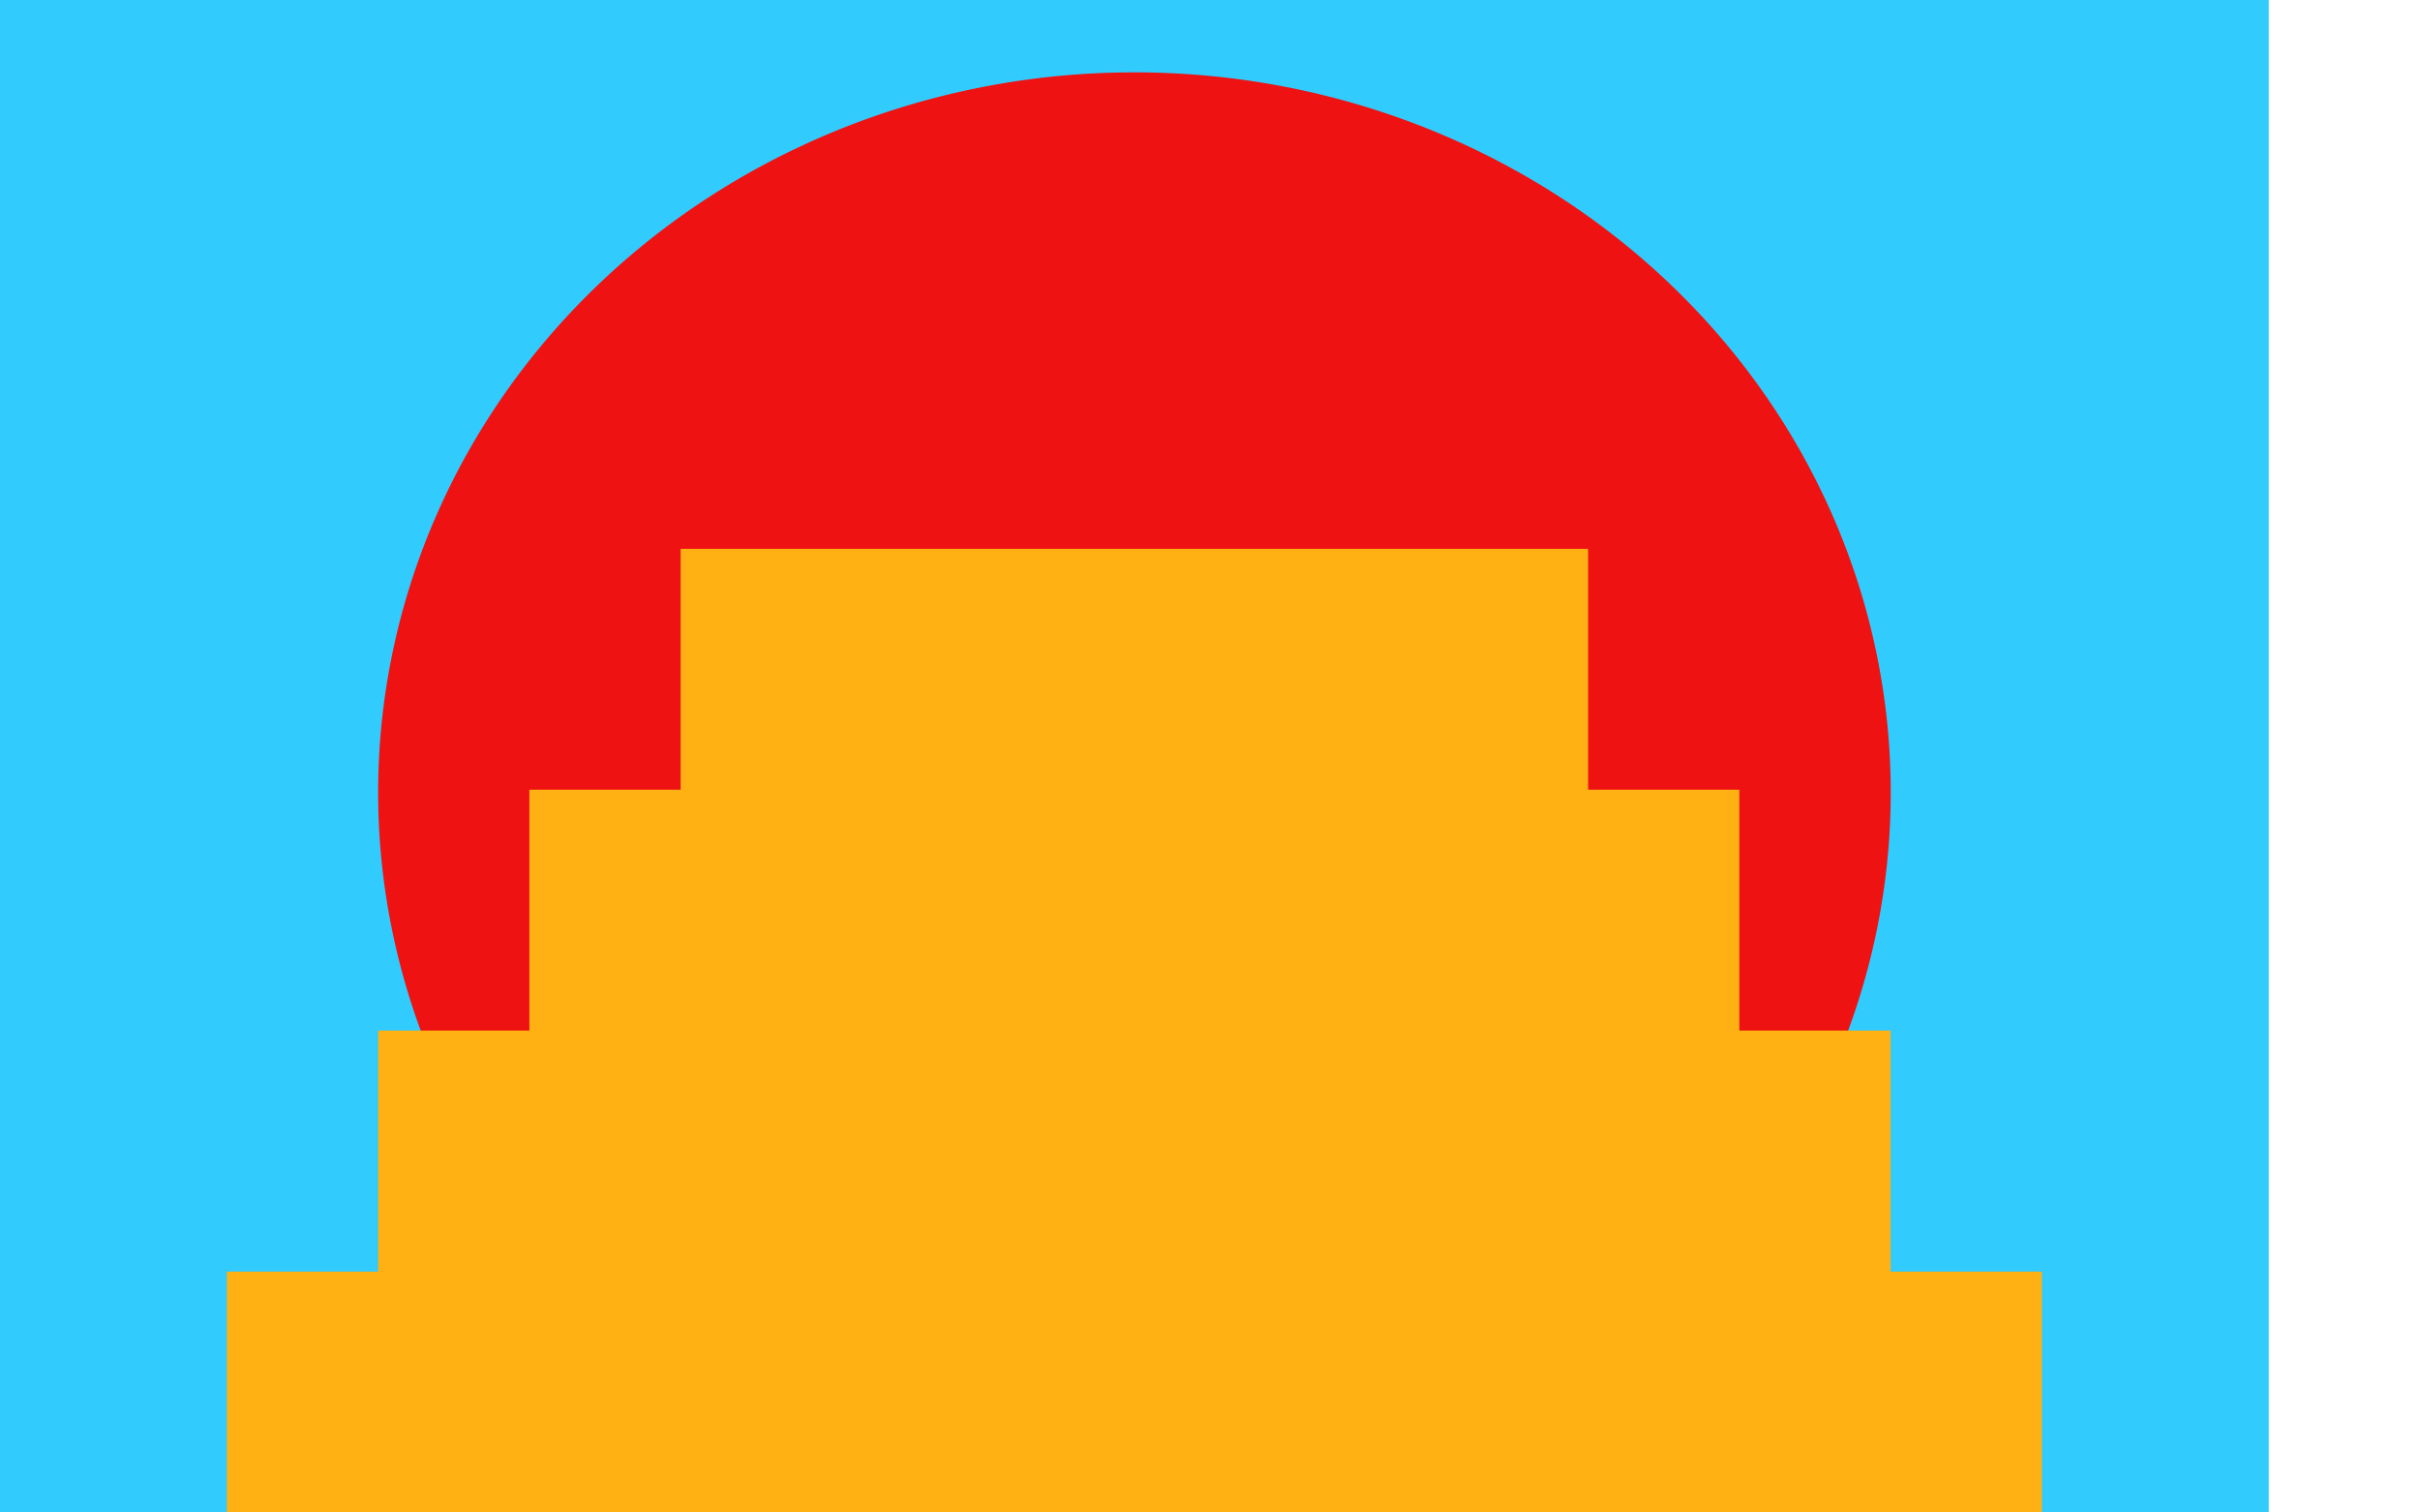 <?xml version="1.0" encoding="UTF-8" standalone="no"?>
<svg
   xmlns:dc="http://purl.org/dc/elements/1.1/"
   xmlns:cc="http://creativecommons.org/ns#"
   xmlns:rdf="http://www.w3.org/1999/02/22-rdf-syntax-ns#"
   xmlns:svg="http://www.w3.org/2000/svg"
   xmlns="http://www.w3.org/2000/svg"
   xmlns:sodipodi="http://sodipodi.sourceforge.net/DTD/sodipodi-0.dtd"
   xmlns:inkscape="http://www.inkscape.org/namespaces/inkscape"
   width="300pt"
   height="250px"
   id="svg1"
   sodipodi:version="0.32"
   inkscape:version="0.47 r22583"
   sodipodi:docname="sumeria.svg"
   inkscape:export-filename="/home/jdorje/sumeria.png"
   inkscape:export-xdpi="72.000000"
   inkscape:export-ydpi="72.000000"
   version="1.1">
  <defs
     id="defs11">
    <inkscape:perspective
       sodipodi:type="inkscape:persp3d"
       inkscape:vp_x="0 : 125 : 1"
       inkscape:vp_y="0 : 1000 : 0"
       inkscape:vp_z="375 : 125 : 1"
       inkscape:persp3d-origin="187.5 : 83.333333 : 1"
       id="perspective12" />
  </defs>
  <sodipodi:namedview
     id="base"
     pagecolor="#ffffff"
     bordercolor="#666666"
     borderopacity="1.0"
     inkscape:pageopacity="0.0"
     inkscape:pageshadow="2"
     inkscape:zoom="1.2173913"
     inkscape:cx="177.14101"
     inkscape:cy="102.79362"
     inkscape:window-width="753"
     inkscape:window-height="579"
     inkscape:window-x="4"
     inkscape:window-y="26"
     inkscape:current-layer="svg1"
     showgrid="false"
     inkscape:window-maximized="0" />
  <rect
     style="fill:#32cbfe;fill-opacity:1;fill-rule:evenodd;stroke:#000000;stroke-width:0;stroke-linecap:butt;stroke-linejoin:miter;stroke-miterlimit:4;stroke-opacity:1"
     id="rect1554"
     width="375"
     height="250"
     x="0"
     y="-6.2172489e-15" />
  <path
     style="fill:#a0a0a0; stroke:none;"
     d="M10 2L11 3L10 2z"
     id="path4" />
  <path
     style="fill:#a0a0a0; stroke:none;"
     d="M16 2L17 3L16 2M8 3L9 4L8 3M18 3L19 4L18 3z"
     id="path6" />
  <path
     style="fill:#a0a0a0; stroke:none;"
     d="M5 6L6 7L5 6M21 6L22 7L21 6M4 8L5 9L4 8M22 8L23 9L22 8z"
     id="path8" />
  <path
     sodipodi:type="arc"
     style="fill:#ee1212;fill-opacity:1;fill-rule:evenodd;stroke:#000000;stroke-width:0;stroke-linecap:butt;stroke-linejoin:miter;stroke-miterlimit:4;stroke-opacity:1"
     id="path2181"
     sodipodi:cx="40.210842"
     sodipodi:cy="33.584339"
     sodipodi:rx="18.072289"
     sodipodi:ry="18.524096"
     d="m 58.283,33.584 a 18.072,18.524 0 1 1 -36.145,0 18.072,18.524 0 1 1 36.145,0 z"
     transform="matrix(6.917,0,0,6.425,-90.625,-84.798)" />
  <path
     style="fill:#ffb012;fill-opacity:1;fill-rule:evenodd;stroke:#000000;stroke-width:0;stroke-linecap:butt;stroke-linejoin:miter;stroke-miterlimit:4;stroke-opacity:1"
     d="M 112.5 90.719 L 112.5 130.531 L 87.5 130.531 L 87.5 170.344 L 62.5 170.344 L 62.5 210.188 L 37.5 210.188 L 37.5 250 L 62.5 250 L 312.5 250 L 337.5 250 L 337.5 210.188 L 312.5 210.188 L 312.5 170.344 L 287.5 170.344 L 287.5 130.531 L 262.5 130.531 L 262.5 90.719 L 112.5 90.719 z "
     id="rect4049" />
</svg>
